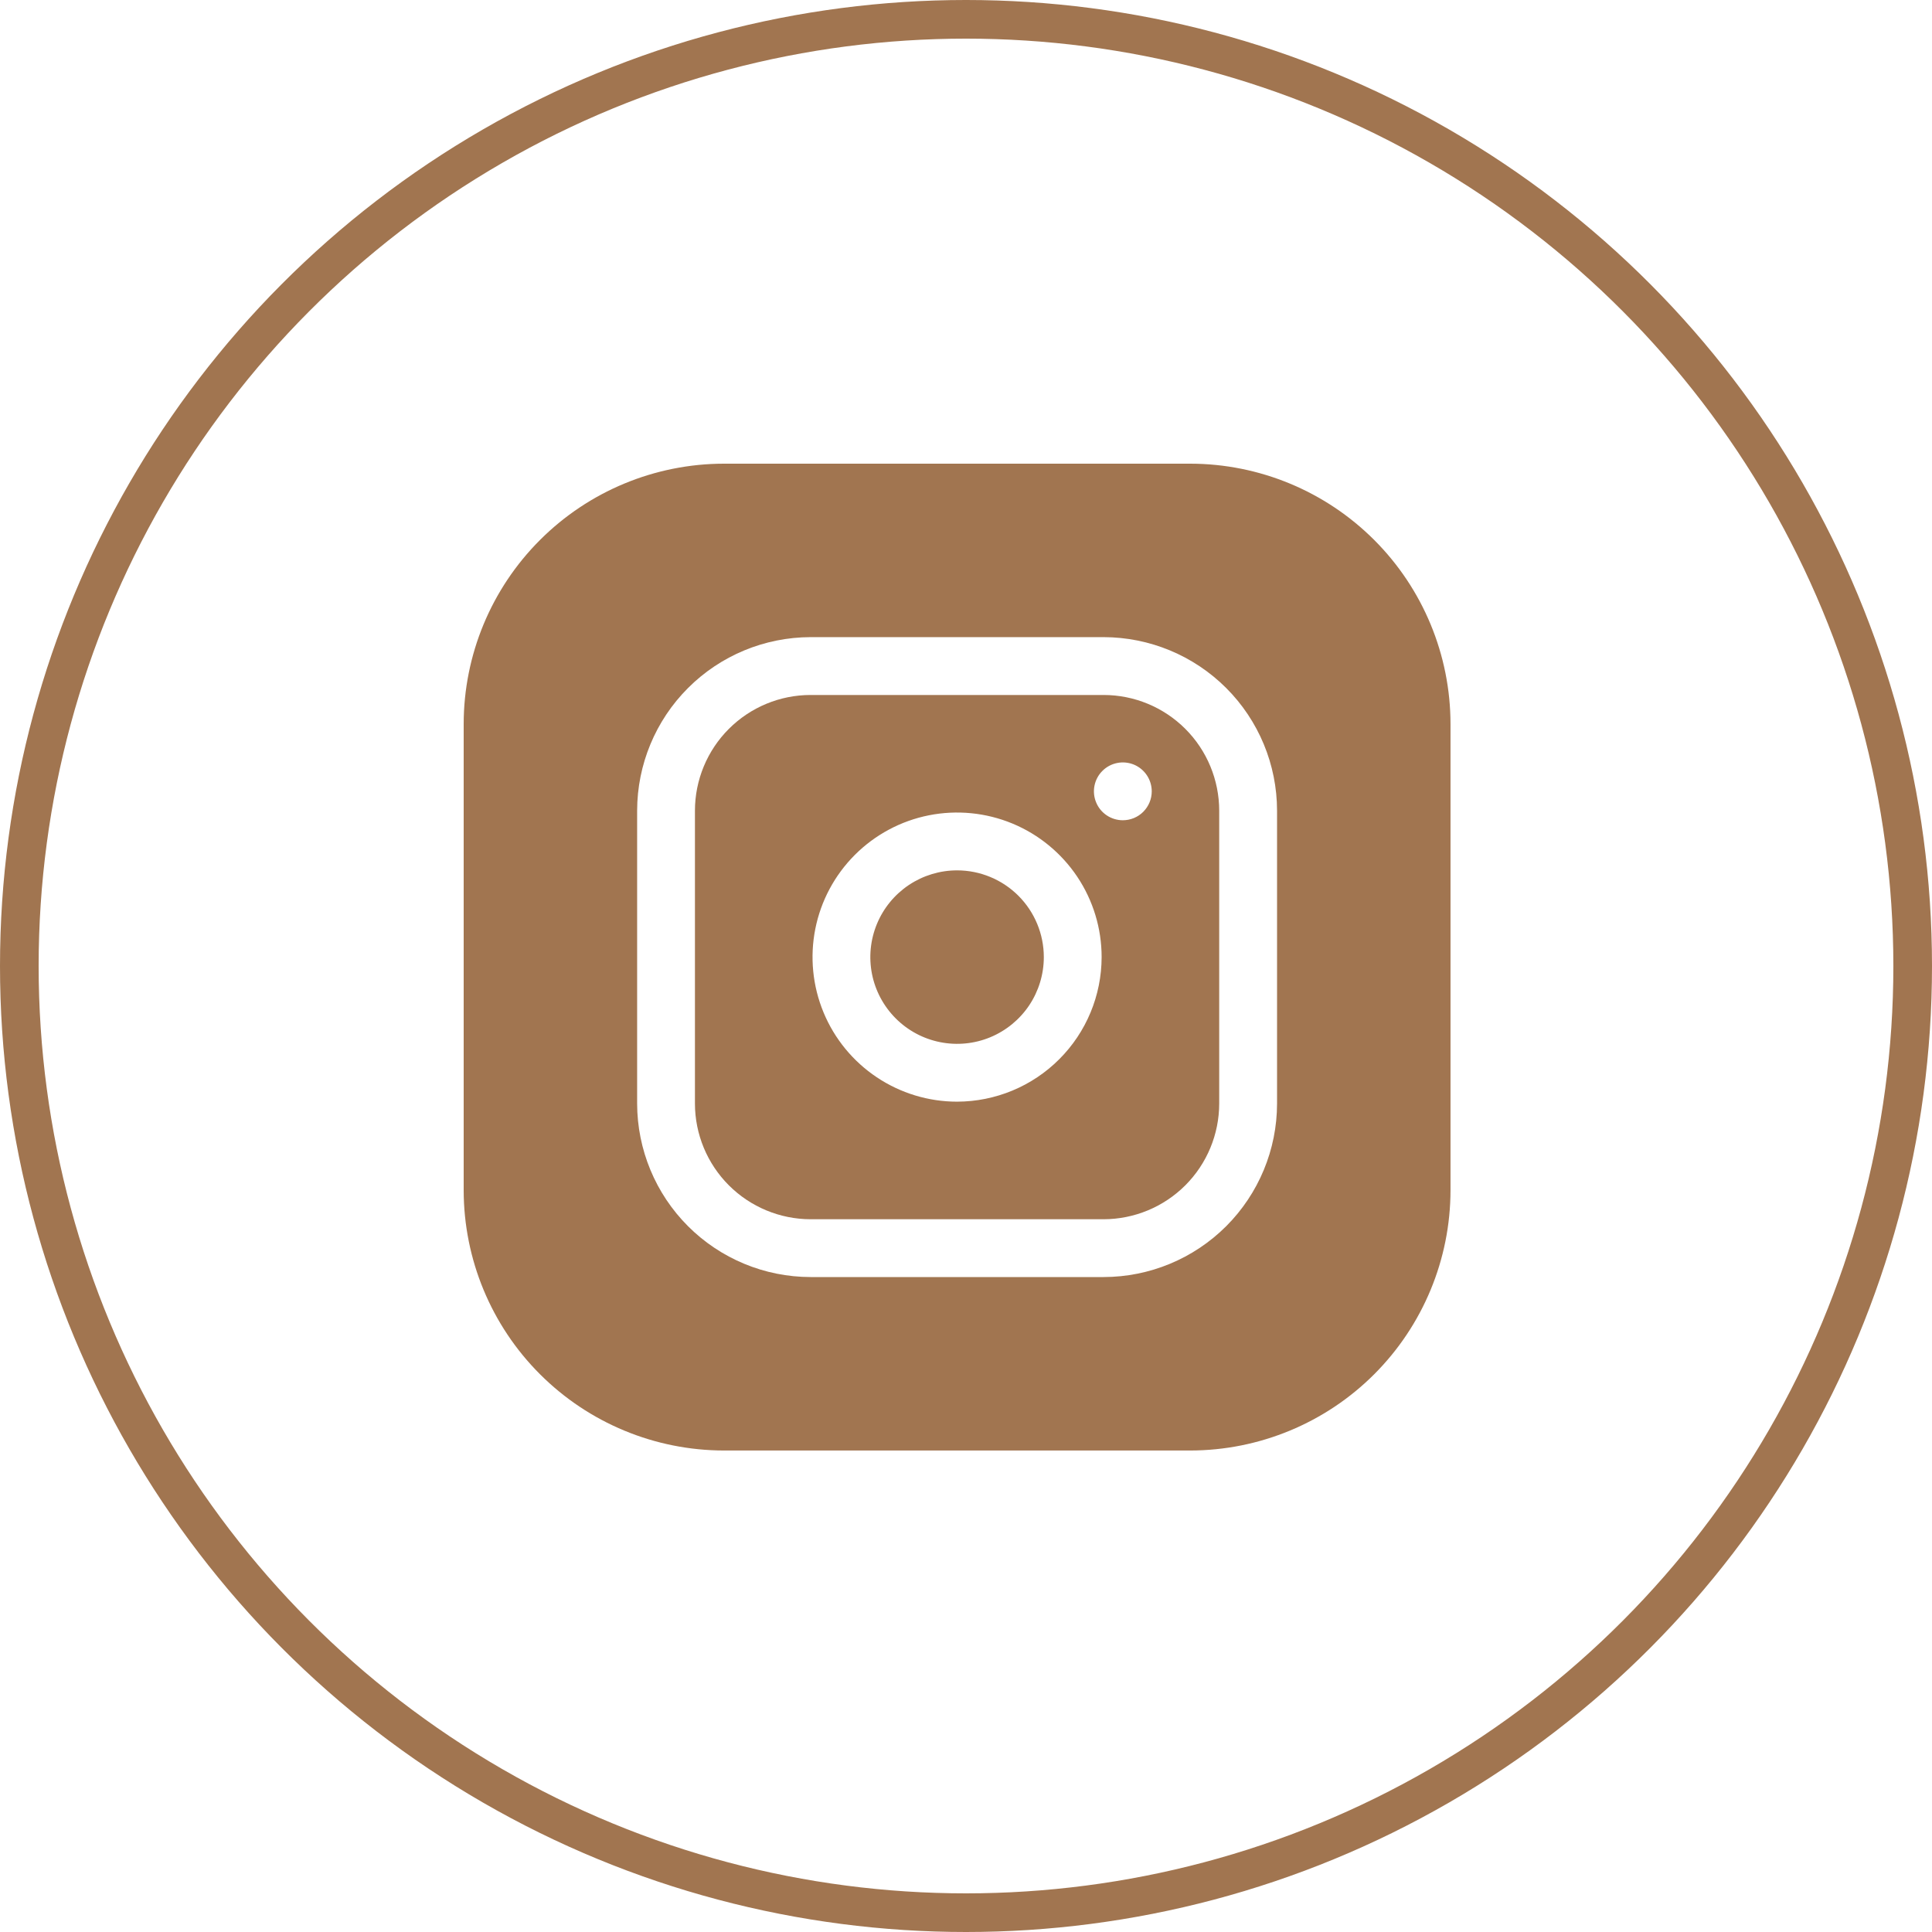 <svg width="50" height="50" viewBox="0 0 50 50" fill="none" xmlns="http://www.w3.org/2000/svg">
<circle cx="25" cy="25" r="24.5" stroke="#A17550"/>
<path d="M27.014 24.77C27.014 25.214 26.882 25.648 26.636 26.017C26.389 26.386 26.038 26.674 25.628 26.844C25.218 27.014 24.767 27.058 24.331 26.971C23.896 26.885 23.496 26.671 23.182 26.357C22.868 26.043 22.654 25.643 22.567 25.208C22.481 24.772 22.525 24.321 22.695 23.911C22.865 23.5 23.153 23.15 23.522 22.903C23.891 22.657 24.325 22.525 24.769 22.525C25.365 22.525 25.936 22.762 26.357 23.183C26.777 23.604 27.014 24.174 27.014 24.77V24.77Z" fill="#A17550"/>
<path d="M28.56 17.986H20.978C20.185 17.986 19.424 18.302 18.863 18.863C18.302 19.424 17.986 20.185 17.985 20.979V28.561C17.986 29.354 18.302 30.115 18.863 30.676C19.424 31.237 20.185 31.553 20.978 31.554H28.56C29.354 31.553 30.115 31.237 30.676 30.676C31.237 30.115 31.552 29.354 31.553 28.561V20.979C31.552 20.185 31.237 19.424 30.676 18.863C30.115 18.302 29.354 17.986 28.56 17.986V17.986ZM24.769 28.511C24.029 28.511 23.306 28.291 22.691 27.88C22.076 27.469 21.596 26.885 21.313 26.201C21.03 25.517 20.956 24.765 21.1 24.04C21.244 23.314 21.601 22.647 22.124 22.124C22.647 21.601 23.314 21.244 24.039 21.1C24.765 20.956 25.517 21.03 26.201 21.313C26.884 21.596 27.469 22.076 27.88 22.691C28.291 23.306 28.51 24.029 28.51 24.769C28.509 25.761 28.115 26.712 27.413 27.413C26.712 28.115 25.761 28.509 24.769 28.511H24.769ZM29.059 21.228C28.911 21.228 28.766 21.184 28.643 21.102C28.52 21.02 28.424 20.903 28.368 20.766C28.311 20.629 28.296 20.479 28.325 20.334C28.354 20.189 28.425 20.055 28.53 19.951C28.634 19.846 28.768 19.775 28.913 19.746C29.058 19.717 29.209 19.732 29.345 19.788C29.482 19.845 29.599 19.941 29.681 20.064C29.763 20.187 29.807 20.332 29.807 20.48C29.807 20.678 29.728 20.868 29.588 21.009C29.448 21.149 29.258 21.228 29.059 21.228H29.059Z" fill="#A17550"/>
<path d="M30.805 12H18.734C16.949 12.002 15.237 12.712 13.975 13.975C12.712 15.237 12.002 16.949 12 18.734V30.805C12.002 32.591 12.712 34.303 13.975 35.565C15.237 36.827 16.949 37.537 18.734 37.539H30.805C32.591 37.537 34.303 36.827 35.565 35.565C36.827 34.302 37.537 32.591 37.539 30.805V18.734C37.537 16.949 36.827 15.237 35.565 13.975C34.302 12.712 32.591 12.002 30.805 12V12ZM33.05 28.561C33.049 29.751 32.575 30.892 31.734 31.734C30.892 32.575 29.751 33.049 28.561 33.05H20.979C19.788 33.049 18.647 32.575 17.806 31.734C16.964 30.892 16.491 29.751 16.489 28.561V20.979C16.491 19.788 16.964 18.647 17.806 17.806C18.647 16.964 19.788 16.491 20.979 16.489H28.561C29.751 16.491 30.892 16.964 31.734 17.806C32.575 18.647 33.049 19.788 33.05 20.979V28.561Z" fill="#A17550"/>
</svg>
